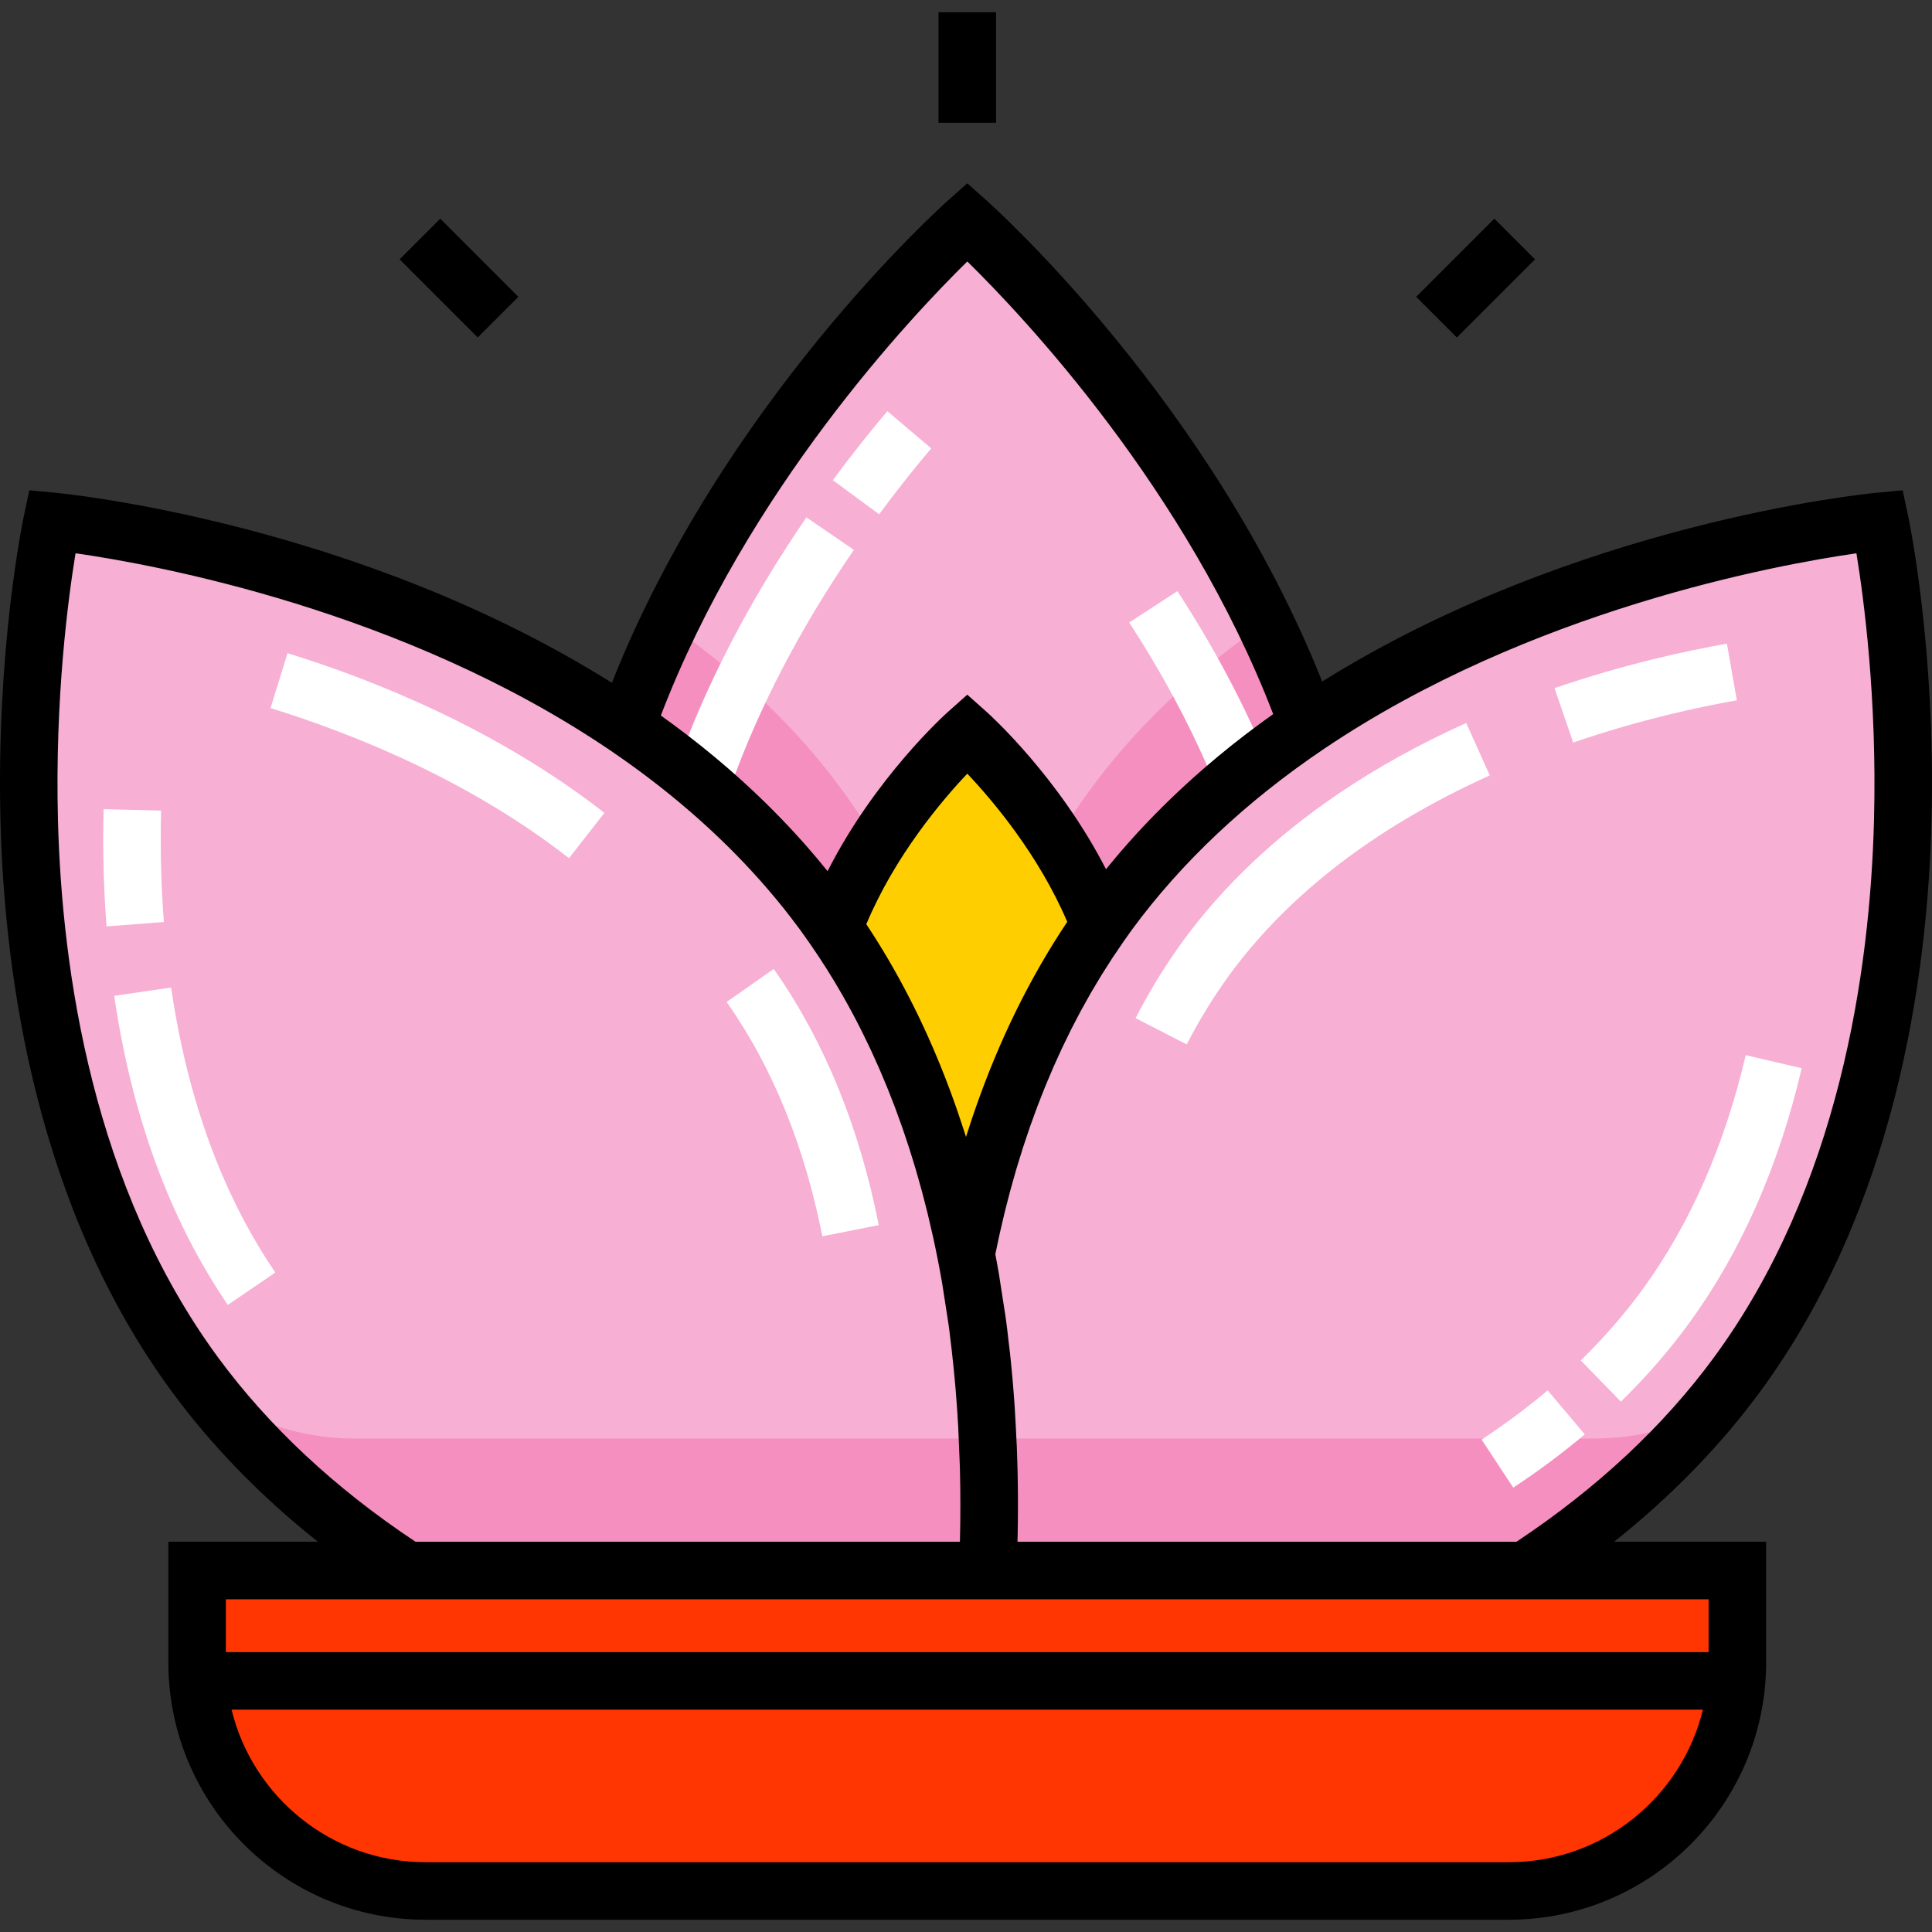 <?xml version="1.0" encoding="iso-8859-1"?>
<!-- Generator: Adobe Illustrator 19.0.0, SVG Export Plug-In . SVG Version: 6.00 Build 0)  -->
<svg version="1.1" id="Layer_1" xmlns="http://www.w3.org/2000/svg" xmlns:xlink="http://www.w3.org/1999/xlink" x="0px" y="0px"
	 viewBox="0 0 511.999 511.999" style="enable-background:new 0 0 511.999 511.999;" xml:space="preserve">
<rect x="0" y="0" width="511.999" height="511.999" fill="#333333" stroke="none"/>
<path style="fill:#F7AFD4;" d="M346.608,192.143c-27.784-77.685-90.267-133.359-90.267-133.359s-62.681,55.848-90.4,133.725
	c19.384,13.146,37.549,29.375,52.247,49.391c20.313,27.661,31.733,59.522,37.812,90.437c6.079-30.915,17.499-62.776,37.812-90.437
	C308.648,221.696,327.019,205.354,346.608,192.143z"/>
<path style="fill:#F58FBF;" d="M293.812,202.906c-20.313,25.129-31.733,54.074-37.812,82.158
	c-6.079-28.085-17.499-57.029-37.812-82.158c-11.791-14.588-25.817-26.956-40.91-37.446c-4.17,8.661-8.008,17.694-11.337,27.049
	c19.384,13.146,37.549,29.375,52.247,49.391c20.313,27.662,31.733,59.522,37.812,90.437c6.079-30.915,17.499-62.776,37.812-90.437
	c14.837-20.205,33.207-36.546,52.796-49.757c-3.345-9.351-7.195-18.379-11.375-27.033
	C319.945,175.674,305.736,188.155,293.812,202.906z"/>
<path style="fill:#FF3502;" d="M404.154,416.199H261.757h-0.003H107.835H52.236v24.367c0,33.446,27.114,60.56,60.56,60.56h287.061
	c33.446,0,60.56-27.114,60.56-60.56v-24.367H404.154z"/>
<path style="fill:#FECE00;" d="M291.438,245.254c-11.35-29.798-35.097-50.959-35.097-50.959s-24.083,21.455-35.336,51.584
	c18.551,26.717,29.205,57.013,34.996,86.458C261.835,302.661,272.616,272.123,291.438,245.254z"/>
<g>
	<path style="fill:#F7AFD4;" d="M460.371,364.214c66.613-90.709,37.815-226.055,37.815-226.055s-83.223,7.883-151.578,53.985
		c-19.588,13.211-37.958,29.553-52.796,49.757c-0.814,1.108-1.589,2.233-2.374,3.354c-18.822,26.869-29.602,57.407-35.437,87.084
		c0.212,1.079,0.418,2.157,0.617,3.234c0.065,0.352,0.126,0.703,0.19,1.055c0.131,0.722,0.263,1.446,0.388,2.167
		c0.074,0.425,0.143,0.848,0.215,1.273c0.11,0.649,0.222,1.3,0.327,1.948c0.072,0.445,0.14,0.889,0.211,1.334
		c0.099,0.624,0.199,1.248,0.294,1.87c0.071,0.465,0.137,0.929,0.206,1.393c0.088,0.599,0.178,1.199,0.263,1.797
		c0.067,0.473,0.131,0.946,0.196,1.418c0.081,0.589,0.163,1.179,0.24,1.767c0.062,0.468,0.12,0.936,0.18,1.403
		c0.031,0.244,0.061,0.487,0.091,0.731c0.044,0.345,0.088,0.692,0.13,1.036c0.058,0.471,0.112,0.941,0.167,1.411
		c0.068,0.578,0.136,1.155,0.2,1.731c0.053,0.475,0.104,0.948,0.155,1.423c0.062,0.573,0.124,1.147,0.183,1.718
		c0.048,0.465,0.093,0.929,0.139,1.393c0.057,0.577,0.114,1.153,0.168,1.728c0.043,0.459,0.084,0.917,0.125,1.375
		c0.052,0.576,0.103,1.152,0.151,1.725c0.039,0.453,0.075,0.904,0.112,1.355c0.047,0.576,0.092,1.15,0.135,1.724
		c0.034,0.446,0.066,0.89,0.099,1.335c0.042,0.576,0.081,1.15,0.12,1.723c0.029,0.439,0.058,0.877,0.085,1.314
		c0.037,0.576,0.072,1.15,0.106,1.723c0.025,0.428,0.05,0.855,0.073,1.281c0.033,0.58,0.062,1.157,0.091,1.734
		c0.021,0.419,0.042,0.837,0.062,1.255c0.027,0.579,0.053,1.155,0.077,1.731c0.017,0.407,0.035,0.815,0.051,1.22
		c0.023,0.586,0.044,1.169,0.064,1.752c0.013,0.393,0.027,0.786,0.04,1.179c0.018,0.592,0.035,1.181,0.051,1.769
		c0.01,0.374,0.02,0.748,0.029,1.121c0.014,0.606,0.026,1.208,0.038,1.81c0.007,0.354,0.014,0.707,0.019,1.059
		c0.01,0.611,0.017,1.217,0.024,1.823c0.004,0.339,0.008,0.68,0.011,1.017c0.006,0.628,0.009,1.251,0.011,1.874
		c0.001,0.307,0.003,0.616,0.004,0.922c0.001,0.654,0,1.305-0.002,1.953c-0.001,0.269-0.001,0.541-0.002,0.81
		c-0.003,0.692-0.01,1.378-0.017,2.064c-0.002,0.223-0.004,0.447-0.006,0.669c-0.009,0.735-0.02,1.463-0.034,2.19
		c-0.003,0.169-0.005,0.339-0.008,0.507c-0.016,0.862-0.035,1.716-0.056,2.566c-0.001,0.026-0.001,0.053-0.002,0.078
		c-0.064,2.518-0.151,4.974-0.256,7.376h142.397C425.033,402.607,444.69,385.567,460.371,364.214z"/>
	<path style="fill:#F7AFD4;" d="M259.417,353.727c0.001-0.001,0.001-0.001,0.002-0.002c-0.03-0.244-0.061-0.487-0.091-0.731
		c-0.06-0.467-0.118-0.935-0.18-1.403c-0.077-0.588-0.16-1.178-0.24-1.767c-0.037-0.268-0.074-0.535-0.111-0.804
		c-0.028-0.205-0.056-0.409-0.085-0.615c-0.084-0.592-0.173-1.187-0.26-1.78c-0.069-0.47-0.137-0.941-0.209-1.411
		c-0.095-0.621-0.194-1.244-0.294-1.867c-0.07-0.445-0.138-0.888-0.211-1.334c-0.106-0.648-0.217-1.298-0.327-1.948
		c-0.072-0.425-0.141-0.847-0.215-1.273c-0.125-0.721-0.257-1.445-0.388-2.167c-0.064-0.352-0.124-0.702-0.19-1.055
		c-0.199-1.077-0.404-2.155-0.617-3.234c-5.791-29.446-16.444-59.743-34.995-86.458c-0.926-1.332-1.851-2.664-2.817-3.979
		c-14.698-20.017-32.864-36.245-52.247-49.391c-68.457-46.429-152.127-54.351-152.127-54.351s-28.797,135.348,37.815,226.055
		c15.678,21.35,35.33,38.395,56.207,51.985h153.918C262.54,398.075,262.268,376.515,259.417,353.727z"/>
</g>
<g>
	<path style="fill:#F58FBF;" d="M422.261,381.223H259.562c0.015,0.085,0.031,0.171,0.046,0.256c0.049,0.283,0.095,0.565,0.143,0.847
		c0.057,0.341,0.114,0.683,0.168,1.023c0.044,0.277,0.086,0.553,0.128,0.829c0.053,0.343,0.105,0.687,0.154,1.029
		c0.04,0.273,0.077,0.546,0.115,0.819c0.048,0.343,0.094,0.686,0.139,1.028c0.036,0.269,0.069,0.539,0.103,0.808
		c0.043,0.342,0.084,0.685,0.125,1.026c0.031,0.265,0.061,0.53,0.09,0.796c0.039,0.342,0.075,0.685,0.111,1.026
		c0.027,0.261,0.054,0.522,0.079,0.782c0.034,0.343,0.066,0.685,0.098,1.026c0.023,0.255,0.046,0.509,0.067,0.763
		c0.029,0.345,0.058,0.69,0.084,1.033c0.019,0.25,0.039,0.499,0.057,0.748c0.025,0.344,0.049,0.688,0.071,1.031
		c0.016,0.243,0.032,0.486,0.047,0.726c0.021,0.349,0.041,0.696,0.059,1.044c0.012,0.235,0.025,0.468,0.037,0.702
		c0.017,0.353,0.033,0.703,0.047,1.054c0.009,0.223,0.018,0.445,0.026,0.668c0.013,0.361,0.024,0.719,0.035,1.078
		c0.006,0.21,0.013,0.421,0.018,0.63c0.009,0.364,0.016,0.724,0.022,1.085c0.004,0.202,0.008,0.404,0.011,0.606
		c0.005,0.374,0.008,0.745,0.01,1.116c0.001,0.183,0.003,0.367,0.004,0.549c0.001,0.39,0,0.777-0.002,1.163
		c-0.001,0.161-0.001,0.322-0.002,0.483c-0.003,0.413-0.009,0.821-0.015,1.228c-0.002,0.132-0.003,0.266-0.006,0.398
		c-0.008,0.438-0.018,0.872-0.03,1.305c-0.003,0.101-0.004,0.202-0.007,0.302c-0.015,0.513-0.033,1.022-0.052,1.528
		c-0.001,0.015-0.001,0.031-0.002,0.047c-0.059,1.5-0.139,2.962-0.236,4.393h142.85c19.234-8.095,25.671-18.245,40.118-30.962
		c7.115-6.264,13.031-12.888,17.959-19.701C462.23,365.537,450.224,381.223,422.261,381.223z"/>
	<path style="fill:#F58FBF;" d="M93.599,381.223c-25.311,0-43.83-15.686-43.83-15.686c4.928,6.812,10.845,13.437,17.959,19.701
		c14.443,12.715,20.874,22.868,40.106,30.962h153.465c0.685-10.201,0.495-22.23-1.745-34.976H93.599z"/>
</g>
<g>
	<path style="fill:#FFFFFF;" d="M193.603,208.517l-14.36-5.106c7.843-22.059,19.438-44.367,34.463-66.306l12.575,8.613
		C212,166.569,201.005,187.698,193.603,208.517z"/>
	<path style="fill:#FFFFFF;" d="M320.38,204.045c-5.585-12.964-12.693-26.113-21.127-39.082l12.776-8.309
		c8.904,13.691,16.423,27.607,22.347,41.362L320.38,204.045z"/>
	<path style="fill:#FFFFFF;" d="M60.379,345.814c-15.321-22.457-25.453-50.015-30.11-81.907l15.082-2.203
		c4.32,29.583,13.613,54.992,27.619,75.521L60.379,345.814z"/>
	<path style="fill:#FFFFFF;" d="M28.231,245.51c-0.775-10.076-1.035-20.533-0.774-31.077l15.236,0.377
		c-0.249,10.031-0.001,19.966,0.735,29.53L28.231,245.51z"/>
	<path style="fill:#FFFFFF;" d="M429.551,371.446l-10.637-10.917c6.162-6.004,11.745-12.436,16.588-19.115
		c12.423-17.131,21.551-37.921,27.128-61.791l14.842,3.469c-6.042,25.855-16.012,48.489-29.633,67.271
		C442.487,357.743,436.335,364.836,429.551,371.446z"/>
	<path style="fill:#FFFFFF;" d="M401.03,394.233l-8.389-12.724c6.22-4.101,12.113-8.489,17.513-13.045l9.827,11.651
		C414.125,385.054,407.75,389.804,401.03,394.233z"/>
	<path style="fill:#FFFFFF;" d="M314.497,276.781l-13.558-6.962c3.172-6.177,6.727-12.106,10.568-17.623l0.36-0.519
		c0.496-0.713,0.993-1.428,1.506-2.134c10.709-14.672,24.588-27.843,41.254-39.151c10.23-6.944,21.645-13.268,33.928-18.795
		l6.255,13.898c-11.481,5.168-22.121,11.059-31.624,17.509c-15.213,10.321-27.828,22.273-37.499,35.523
		c-0.443,0.607-0.87,1.224-1.299,1.842l-0.373,0.538C320.562,265.867,317.359,271.208,314.497,276.781z"/>
	<path style="fill:#FFFFFF;" d="M416.91,196.78l-4.947-14.416c18.579-6.376,35.098-9.93,45.684-11.788l2.636,15.01
		C450.234,187.351,434.553,190.725,416.91,196.78z"/>
	<path style="fill:#FFFFFF;" d="M150.793,227.431c-26.795-20.935-57.806-33.189-79.104-39.78l4.507-14.56
		c22.517,6.97,55.365,19.972,83.98,42.331L150.793,227.431z"/>
	<path style="fill:#FFFFFF;" d="M217.932,327.63c-4.703-23.738-13.059-44.373-24.833-61.329l-0.536-0.771l12.483-8.743l0.578,0.831
		c12.971,18.68,22.144,41.242,27.258,67.049L217.932,327.63z"/>
	<path style="fill:#FFFFFF;" d="M232.979,136.293l-12.267-9.045c4.642-6.297,9.503-12.448,14.447-18.281l11.628,9.853
		C242.065,124.393,237.42,130.272,232.979,136.293z"/>
</g>
<path d="M263.961,32.539h-15.242V3.252h15.242V32.539z M406.789,68.726L396.012,57.95l-20.709,20.71l10.777,10.775L406.789,68.726z
	 M137.377,78.659l-20.709-20.71l-10.777,10.777l20.709,20.71L137.377,78.659z M427.754,408.579h40.283v31.988
	c0,37.595-30.586,68.18-68.18,68.18H112.796c-37.595,0-68.18-30.586-68.18-68.18v-31.988h39.623
	c-15.144-12.056-28.134-25.396-38.751-39.854C9.905,320.274,1.179,259.67,0.123,217.361c-1.136-45.549,5.935-79.371,6.237-80.789
	l1.413-6.641l6.759,0.64c3.361,0.319,80.137,8.024,147.623,50.379c29.34-74.017,86.598-125.613,89.115-127.856l5.069-4.516
	l5.07,4.516c2.511,2.236,59.596,53.681,88.978,127.52c67.359-42.059,143.735-49.725,147.078-50.042l6.759-0.64l1.413,6.641
	c0.302,1.417,7.374,35.239,6.237,80.789c-1.056,42.309-9.783,102.913-45.363,151.364
	C455.897,383.179,442.905,396.52,427.754,408.579z M175.13,189.619c0.634,0.452,1.257,0.912,1.885,1.37
	c0.493,0.359,0.991,0.714,1.48,1.075c0.872,0.643,1.73,1.294,2.589,1.946c0.381,0.29,0.768,0.575,1.147,0.866
	c1.232,0.947,2.452,1.901,3.656,2.864c0.149,0.119,0.294,0.241,0.443,0.361c1.054,0.846,2.099,1.698,3.132,2.557
	c0.4,0.333,0.792,0.672,1.189,1.007c0.77,0.65,1.54,1.3,2.298,1.957c0.455,0.394,0.902,0.795,1.353,1.192
	c0.689,0.607,1.379,1.214,2.058,1.827c0.469,0.424,0.932,0.851,1.396,1.278c0.645,0.592,1.29,1.186,1.926,1.783
	c0.472,0.444,0.939,0.891,1.406,1.338c0.617,0.59,1.231,1.183,1.84,1.778c0.465,0.455,0.926,0.913,1.385,1.372
	c0.596,0.595,1.189,1.192,1.776,1.792c0.455,0.465,0.907,0.932,1.357,1.4c0.579,0.604,1.153,1.209,1.724,1.818
	c0.44,0.469,0.879,0.939,1.314,1.411c0.569,0.618,1.13,1.24,1.689,1.861c0.422,0.47,0.845,0.94,1.262,1.412
	c0.563,0.639,1.117,1.282,1.67,1.926c0.396,0.461,0.796,0.922,1.186,1.385c0.571,0.678,1.132,1.361,1.692,2.043
	c0.36,0.438,0.723,0.874,1.078,1.314c0.084,0.105,0.171,0.207,0.254,0.311c12.605-24.827,31.055-41.457,31.954-42.257l5.07-4.516
	l5.069,4.516c0.886,0.79,19.089,17.198,31.688,41.743c0.322-0.398,0.655-0.792,0.98-1.189c0.562-0.685,1.125-1.37,1.698-2.048
	c0.395-0.468,0.8-0.934,1.2-1.399c0.559-0.65,1.119-1.3,1.688-1.945c0.417-0.472,0.84-0.942,1.263-1.411
	c0.57-0.633,1.142-1.266,1.721-1.894c0.432-0.468,0.869-0.934,1.306-1.399c0.585-0.623,1.175-1.244,1.77-1.862
	c0.444-0.461,0.891-0.921,1.341-1.379c0.605-0.616,1.214-1.229,1.828-1.84c0.453-0.451,0.908-0.902,1.368-1.35
	c0.629-0.615,1.265-1.225,1.903-1.834c0.456-0.435,0.911-0.87,1.373-1.303c0.664-0.622,1.335-1.239,2.009-1.854
	c0.45-0.412,0.898-0.825,1.353-1.234c0.712-0.641,1.436-1.276,2.16-1.91c0.429-0.376,0.854-0.754,1.286-1.128
	c0.802-0.692,1.616-1.377,2.43-2.061c0.369-0.309,0.731-0.622,1.102-0.93c1.121-0.93,2.255-1.85,3.401-2.765
	c0.07-0.056,0.137-0.113,0.207-0.169c1.233-0.981,2.479-1.953,3.739-2.916c0.301-0.23,0.609-0.455,0.91-0.684
	c0.951-0.719,1.904-1.438,2.871-2.148c0.45-0.33,0.907-0.655,1.361-0.984c0.678-0.491,1.35-0.986,2.036-1.472
	c-22.889-59.571-66.279-105.455-81.06-119.952C241.535,83.831,197.953,129.95,175.13,189.619z M282.832,244.293
	c-7.603-17.785-19.691-32.078-26.492-39.264c-6.878,7.267-19.173,21.815-26.759,39.892c8.265,12.46,15.29,26.172,21.049,41.038
	c0.02,0.052,0.041,0.104,0.06,0.155c0.942,2.437,1.851,4.902,2.725,7.399c0.02,0.059,0.041,0.119,0.062,0.179
	c0.017,0.049,0.034,0.099,0.051,0.148c0.057,0.163,0.112,0.326,0.169,0.489c0.59,1.709,1.166,3.431,1.725,5.169
	c0.069,0.214,0.139,0.428,0.208,0.643c0.122,0.383,0.251,0.762,0.371,1.146c0.147-0.469,0.303-0.931,0.452-1.398
	c0.062-0.193,0.125-0.385,0.187-0.578c0.599-1.859,1.216-3.704,1.853-5.53c0.009-0.025,0.017-0.051,0.026-0.077
	C264.841,275.572,272.963,259.049,282.832,244.293z M110.115,408.579H254.39c0.167-6.601,0.159-13.138-0.007-19.599l-0.447-10.882
	c-0.381-6.88-0.956-13.654-1.722-20.302l-0.622-5.198c-0.076-0.582-0.155-1.156-0.235-1.73l-1.669-10.758
	c-0.11-0.637-0.224-1.261-0.336-1.884l-0.228-1.26c-0.195-1.057-0.395-2.105-0.602-3.156c-0.408-2.075-0.838-4.131-1.287-6.171
	c-0.178-0.808-0.372-1.601-0.556-2.403c-0.279-1.216-0.555-2.436-0.848-3.639c-0.245-1.001-0.506-1.986-0.761-2.979
	c-0.252-0.98-0.498-1.965-0.759-2.936c-0.298-1.106-0.612-2.199-0.923-3.294c-0.236-0.831-0.466-1.666-0.709-2.49
	c-0.349-1.181-0.712-2.348-1.076-3.516c-0.223-0.716-0.442-1.435-0.671-2.146c-0.397-1.237-0.81-2.46-1.224-3.68
	c-0.21-0.618-0.418-1.239-0.631-1.852c-0.448-1.282-0.908-2.552-1.376-3.816c-0.196-0.531-0.39-1.064-0.589-1.592
	c-0.499-1.321-1.01-2.63-1.53-3.93c-0.18-0.451-0.36-0.902-0.543-1.35c-0.552-1.354-1.116-2.699-1.691-4.032
	c-0.162-0.374-0.323-0.748-0.486-1.12c-0.607-1.386-1.225-2.761-1.857-4.122c-0.139-0.301-0.279-0.599-0.421-0.899
	c-0.667-1.418-1.344-2.825-2.038-4.217c-0.11-0.22-0.222-0.44-0.332-0.659c-0.732-1.455-1.476-2.898-2.237-4.323
	c-0.072-0.135-0.146-0.269-0.218-0.404c-0.807-1.501-1.627-2.987-2.466-4.454c-0.018-0.032-0.037-0.062-0.054-0.094
	c-2.667-4.659-5.5-9.149-8.496-13.464c-0.187-0.269-0.375-0.538-0.563-0.806c-0.706-1.005-1.407-2.014-2.131-2.999
	c-0.003-0.003-0.005-0.007-0.007-0.01c-0.14-0.191-0.288-0.378-0.428-0.569c-0.679-0.916-1.361-1.83-2.061-2.737
	c-10.139-13.145-22.467-25.299-36.785-36.278c-3.58-2.744-7.283-5.416-11.109-8.01c-54.862-37.208-120.474-49.163-141.635-52.191
	c-1.966,12-5.493,38.569-4.659,70.729c1.038,40.013,9.237,97.189,42.402,142.35C71.206,377.998,88.808,394.433,110.115,408.579z
	 M451.29,453.075H61.362c5.636,23.172,26.552,40.431,51.433,40.431h287.061C424.738,493.506,445.653,476.246,451.29,453.075z
	 M452.796,423.82H59.856v14.014h392.94V423.82z M454.229,359.703c33.165-45.16,41.363-102.338,42.401-142.35
	c0.834-32.155-2.691-58.72-4.658-70.724c-21.109,3.036-86.444,14.967-141.104,51.832c-20.642,13.922-37.773,30.055-50.914,47.949
	c-0.597,0.814-1.173,1.64-1.749,2.465l-0.183,0.261l-0.342,0.49c-0.448,0.64-0.88,1.299-1.321,1.946
	c-0.55,0.807-1.107,1.606-1.645,2.425c-0.447,0.681-0.878,1.379-1.317,2.068c-0.517,0.811-1.043,1.613-1.548,2.434
	c-0.436,0.707-0.855,1.432-1.282,2.147c-0.492,0.822-0.991,1.638-1.472,2.471c-0.419,0.725-0.821,1.468-1.232,2.203
	c-0.471,0.842-0.95,1.678-1.41,2.53c-0.404,0.748-0.792,1.512-1.188,2.269c-0.448,0.857-0.903,1.707-1.341,2.574
	c-0.389,0.771-0.763,1.558-1.144,2.337c-0.426,0.872-0.859,1.737-1.274,2.619c-0.37,0.785-0.724,1.586-1.086,2.38
	c-0.407,0.894-0.821,1.783-1.218,2.688c-0.353,0.804-0.69,1.622-1.034,2.433c-0.387,0.912-0.779,1.819-1.156,2.741
	c-0.337,0.826-0.658,1.665-0.988,2.5c-0.365,0.926-0.735,1.847-1.089,2.783c-0.32,0.845-0.625,1.704-0.937,2.557
	c-0.344,0.943-0.693,1.882-1.026,2.835c-0.302,0.862-0.588,1.735-0.881,2.605c-0.324,0.962-0.652,1.92-0.966,2.893
	c-0.282,0.876-0.551,1.765-0.825,2.648c-0.305,0.984-0.614,1.964-0.908,2.958c-0.263,0.888-0.512,1.788-0.767,2.683
	c-0.286,1.006-0.575,2.009-0.849,3.025c-0.215,0.797-0.419,1.603-0.627,2.405c-0.052,0.2-0.104,0.4-0.155,0.601
	c-0.241,0.933-0.486,1.862-0.717,2.803c-0.185,0.752-0.359,1.514-0.537,2.271c-0.133,0.564-0.265,1.129-0.395,1.695
	c-0.149,0.65-0.306,1.293-0.451,1.947c-0.177,0.798-0.342,1.604-0.514,2.408c-0.204,0.958-0.406,1.917-0.602,2.884
	c0.115,0.598,0.227,1.196,0.337,1.794l0.237,1.318c0.12,0.663,0.241,1.326,0.356,1.987l1.755,11.305
	c0.081,0.591,0.165,1.197,0.244,1.799l0.277,2.177l-0.001,0.007c0.112,0.89,0.201,1.794,0.306,2.689l0.364,3.047
	c0.064,0.573,0.126,1.164,0.187,1.752l0.442,4.599c0.053,0.585,0.106,1.178,0.154,1.77l0.102,1.301
	c0.018,0.229,0.036,0.458,0.054,0.688l0.196,2.512c0.043,0.584,0.084,1.176,0.123,1.764l0.075,1.409
	c0.151,2.386,0.276,4.785,0.383,7.194l0.099,1.861l0.018,0.587c0.004,0.104,0.006,0.208,0.01,0.311l0.159,5.036
	c0.015,0.618,0.026,1.237,0.039,1.854l0.012,0.82c0.001,0.06,0.002,0.12,0.003,0.18l0.043,2.969
	c0.006,0.639,0.009,1.278,0.011,1.916l0.004,0.947c0.002,0.647,0,1.312-0.002,1.976l-0.002,0.842
	c-0.003,0.684-0.01,1.384-0.017,2.085l-0.006,0.659c-0.01,0.773-0.021,1.516-0.035,2.257l-0.008,0.507
	c-0.014,0.762-0.03,1.516-0.049,2.265h132.232C423.192,394.427,440.798,377.991,454.229,359.703z"/>
<g>
</g>
<g>
</g>
<g>
</g>
<g>
</g>
<g>
</g>
<g>
</g>
<g>
</g>
<g>
</g>
<g>
</g>
<g>
</g>
<g>
</g>
<g>
</g>
<g>
</g>
<g>
</g>
<g>
</g>
</svg>
